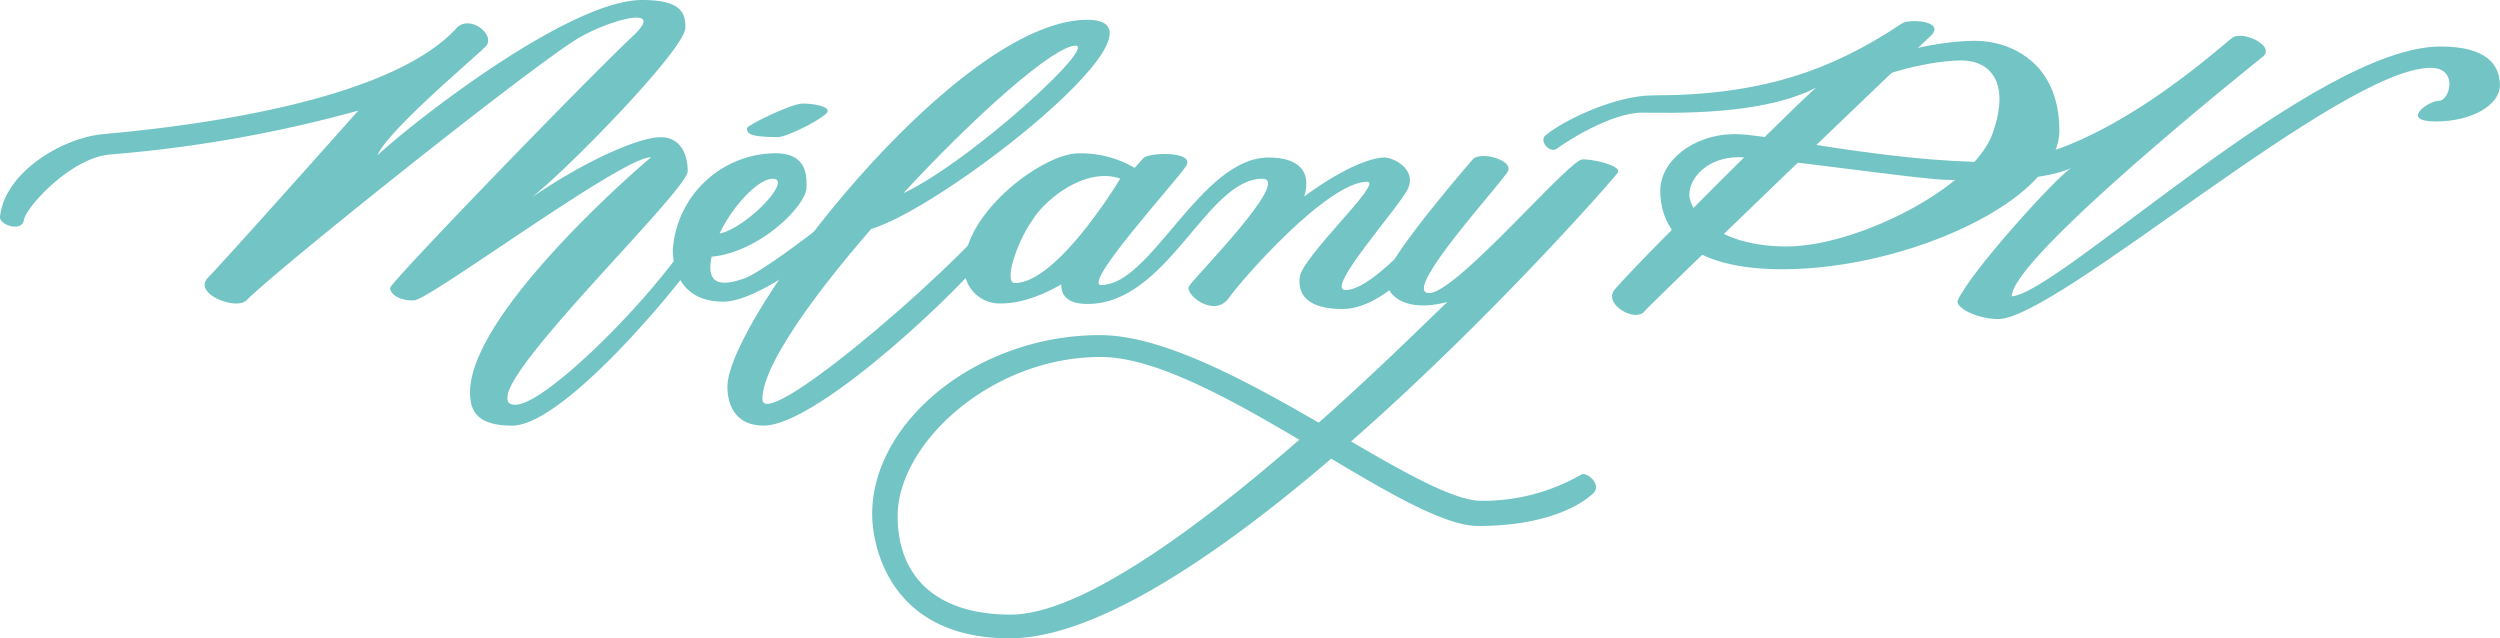 <svg id="Layer_1" data-name="Layer 1" xmlns="http://www.w3.org/2000/svg" viewBox="0 0 241.41 61.64"><defs><style>.cls-1{fill:#73c4c4;}</style></defs><title>Artboard 1</title><path class="cls-1" d="M0,20.94c.43-4.27,6-7.67,10.08-8,7.28-.66,27.3-2.89,34-10.22,1.28-1.4,3.89.7,2.8,1.79S37.4,12.65,36.45,15C39.83,11.83,54.94,0,62,0c4,0,4.18,1.43,4.18,2.68,0,2.23-13.48,15.81-15.57,16.89,5.79-4.06,11.09-6.32,13.18-6.32s2.62,1.91,2.62,3.28C66.39,18.37,49,35,49,38.36c0,.48.12.72.78.72,2.68,0,11.57-8.69,15.92-14.72l.66,1.83C63.59,29.88,54,41.1,49.45,41.1c-3.52,0-4.06-1.55-4.06-3.22,0-7.58,16-21.47,17.48-22.69C60.19,15.07,41.52,28.93,40,29s-2.33-.66-2.33-1.19S56.32,8,61.2,3.4c3.27-3.11-2.82-1.34-5.67.48C50.29,7.22,26.9,25.89,23.8,29c-1,1-5.25-.65-3.7-2.21S33.7,11.69,34.6,10.68a128.91,128.91,0,0,1-24,4.24c-3.79.34-8.11,5.11-8.29,6.32S-.08,21.73,0,20.94Z"/><path class="cls-1" d="M69,22.61c2.54,0,7.74-5.35,5.62-5.35-1.7,0-5.2,4-5.91,7.55-.41,2.06.2,3.11,3.1,2.1,2.44-.85,12-8.59,12.51-9.12s.48,1.8.48,1.8c-.64.69-10.49,9.54-14.95,9.54s-4.88-3.71-4.88-5a10,10,0,0,1,9.91-9.33c3.18,0,3,2.38,3,3.29,0,1.85-5,6.73-9.86,6.73C67.69,24.83,68.33,22.61,69,22.61Z"/><path class="cls-1" d="M85.3,19.34c5.37-1,20.88-14.93,18.56-14.93-4.18,0-30.24,26.78-30.24,34.12,0,3.64,21.33-14.93,23.54-19.22l-1.94,5.24C93.84,26.81,79.16,41.1,73.73,41.1c-2.78,0-3.49-2.09-3.49-3.76,0-6.5,22.1-35.43,34.75-35.43,9.84,0-16.7,20.4-22,20.4Z"/><path class="cls-1" d="M142.22,15.39c.75-.85,4.16.12,3.32,1.27C144,18.81,135.34,28.3,138,28.3s13.51-12.91,14.82-12.91,3.86.68,3.38,1.31c-1.15,1.53-39.31,44.94-58.7,44.94-11.49,0-13.28-8.79-13.28-12,0-8.89,10.1-17.28,22-17.28,11.54,0,30.4,16,36.83,16a19,19,0,0,0,9.62-2.52c.54-.36,2.11,1,1.13,1.85-.63.56-3.65,3.1-11.09,3.1-7.19,0-25.91-16.32-36.41-16.32-10.67,0-19.62,8.43-19.62,15.35,0,6,3.87,9.53,10.91,9.53,12.24,0,39.08-27.33,42.18-30.19-4.22,1.11-6.06-.77-5.91-2.38C134,24.94,141.33,16.41,142.22,15.39Z"/><path class="cls-1" d="M149.23,13.08c1.81-1.52,6.83-3.87,10.38-3.87,10.42,0,17.21-2.38,24.06-6.95.72-.48,4.37-.24,2.7,1.27s-26.72,25.53-27.6,26.56-3.82-.64-2.94-2,20.63-21,19.72-19.72c-5.33,2.86-14.26,2.51-17,2.51-3,0-7.46,2.89-8.17,3.45S148.59,13.62,149.23,13.08Z"/><path class="cls-1" d="M179.85,6.56c2.62-1.59,7.64-2.62,10.9-2.62s8.11,2,8.11,8.67S184.22,26,172.13,26c-10.42,0-11.81-4.89-11.81-7.6s3-5.45,7.28-5.45c3.1,0,14.71,2.7,24.73,2.7s22.19-11.26,23.23-12,4.22.8,2.94,1.83-24.24,19.4-24.24,23.14c4.61-.32,29.33-24.13,41.41-24.13,4.52,0,5.73,1.83,5.73,3.74s-2.7,3.5-6.2,3.5-.72-2,.32-2,1.91-3.18-.8-3.18c-8.67,0-36.11,24.26-41.76,24.26-2,0-4.22-1.1-3.9-1.83,1.22-2.73,9.5-11.88,10.93-12.75-3.1,1.43-9.34,1.14-11.89,1.14s-17.18-2.19-20.2-2.19-4.77,2-4.77,3.62,2.63,5,9.39,5,18-5.66,19.88-10.88c1.79-5-.24-7.08-3-7.08-3.46,0-9.54,1.67-11.29,3.42Z"/><path class="cls-1" d="M104.12,14.81c-3.34,0-11,5.64-11,10.92a3.41,3.41,0,0,0,3.62,3.57c4.13,0,10.26-4.13,10.26-7.15s2.8-5.8,2.8-5.8A10.27,10.27,0,0,0,104.12,14.81ZM98,27.33c-.64,0-.43-1.34-.09-2.39a14.24,14.24,0,0,1,2-4c1.12-1.66,4.84-4.84,8.26-3.7C108.2,17.25,102.13,27.33,98,27.33Z"/><path class="cls-1" d="M121.9,17.26c-5.41,0-9.12,12.09-16.88,12.09-7.56,0,4-12.52,5.39-14.08.48-.56,5.11-.72,4.1.8s-10.07,11.45-8.17,11.45c4.85,0,9.6-12.31,16.16-12.31,2.85,0,4.2,1.3,3.44,3.76,4.29-3.14,6.79-3.76,7.74-3.76s3.17,1.19,2.25,3.06-8.07,9.74-6,9.74c2.87,0,8.71-7.32,9.66-8.19s1.79.64.87,1.59-6,8.43-10.82,8.43c-3.47,0-4.34-1.48-4.13-3.09.26-2,8.11-9.2,6.52-9.2-3.85,0-12.13,9.46-13.36,11.21-1.39,2-4.29-.32-3.86-1.11S124.81,17.26,121.9,17.26Z"/><path class="cls-1" d="M72.14,12.37c0,.4-.08.87,2.94.87,1,0,4.85-2,4.85-2.51S78.47,10,77.47,10,72.14,12.08,72.14,12.37Z"/></svg>